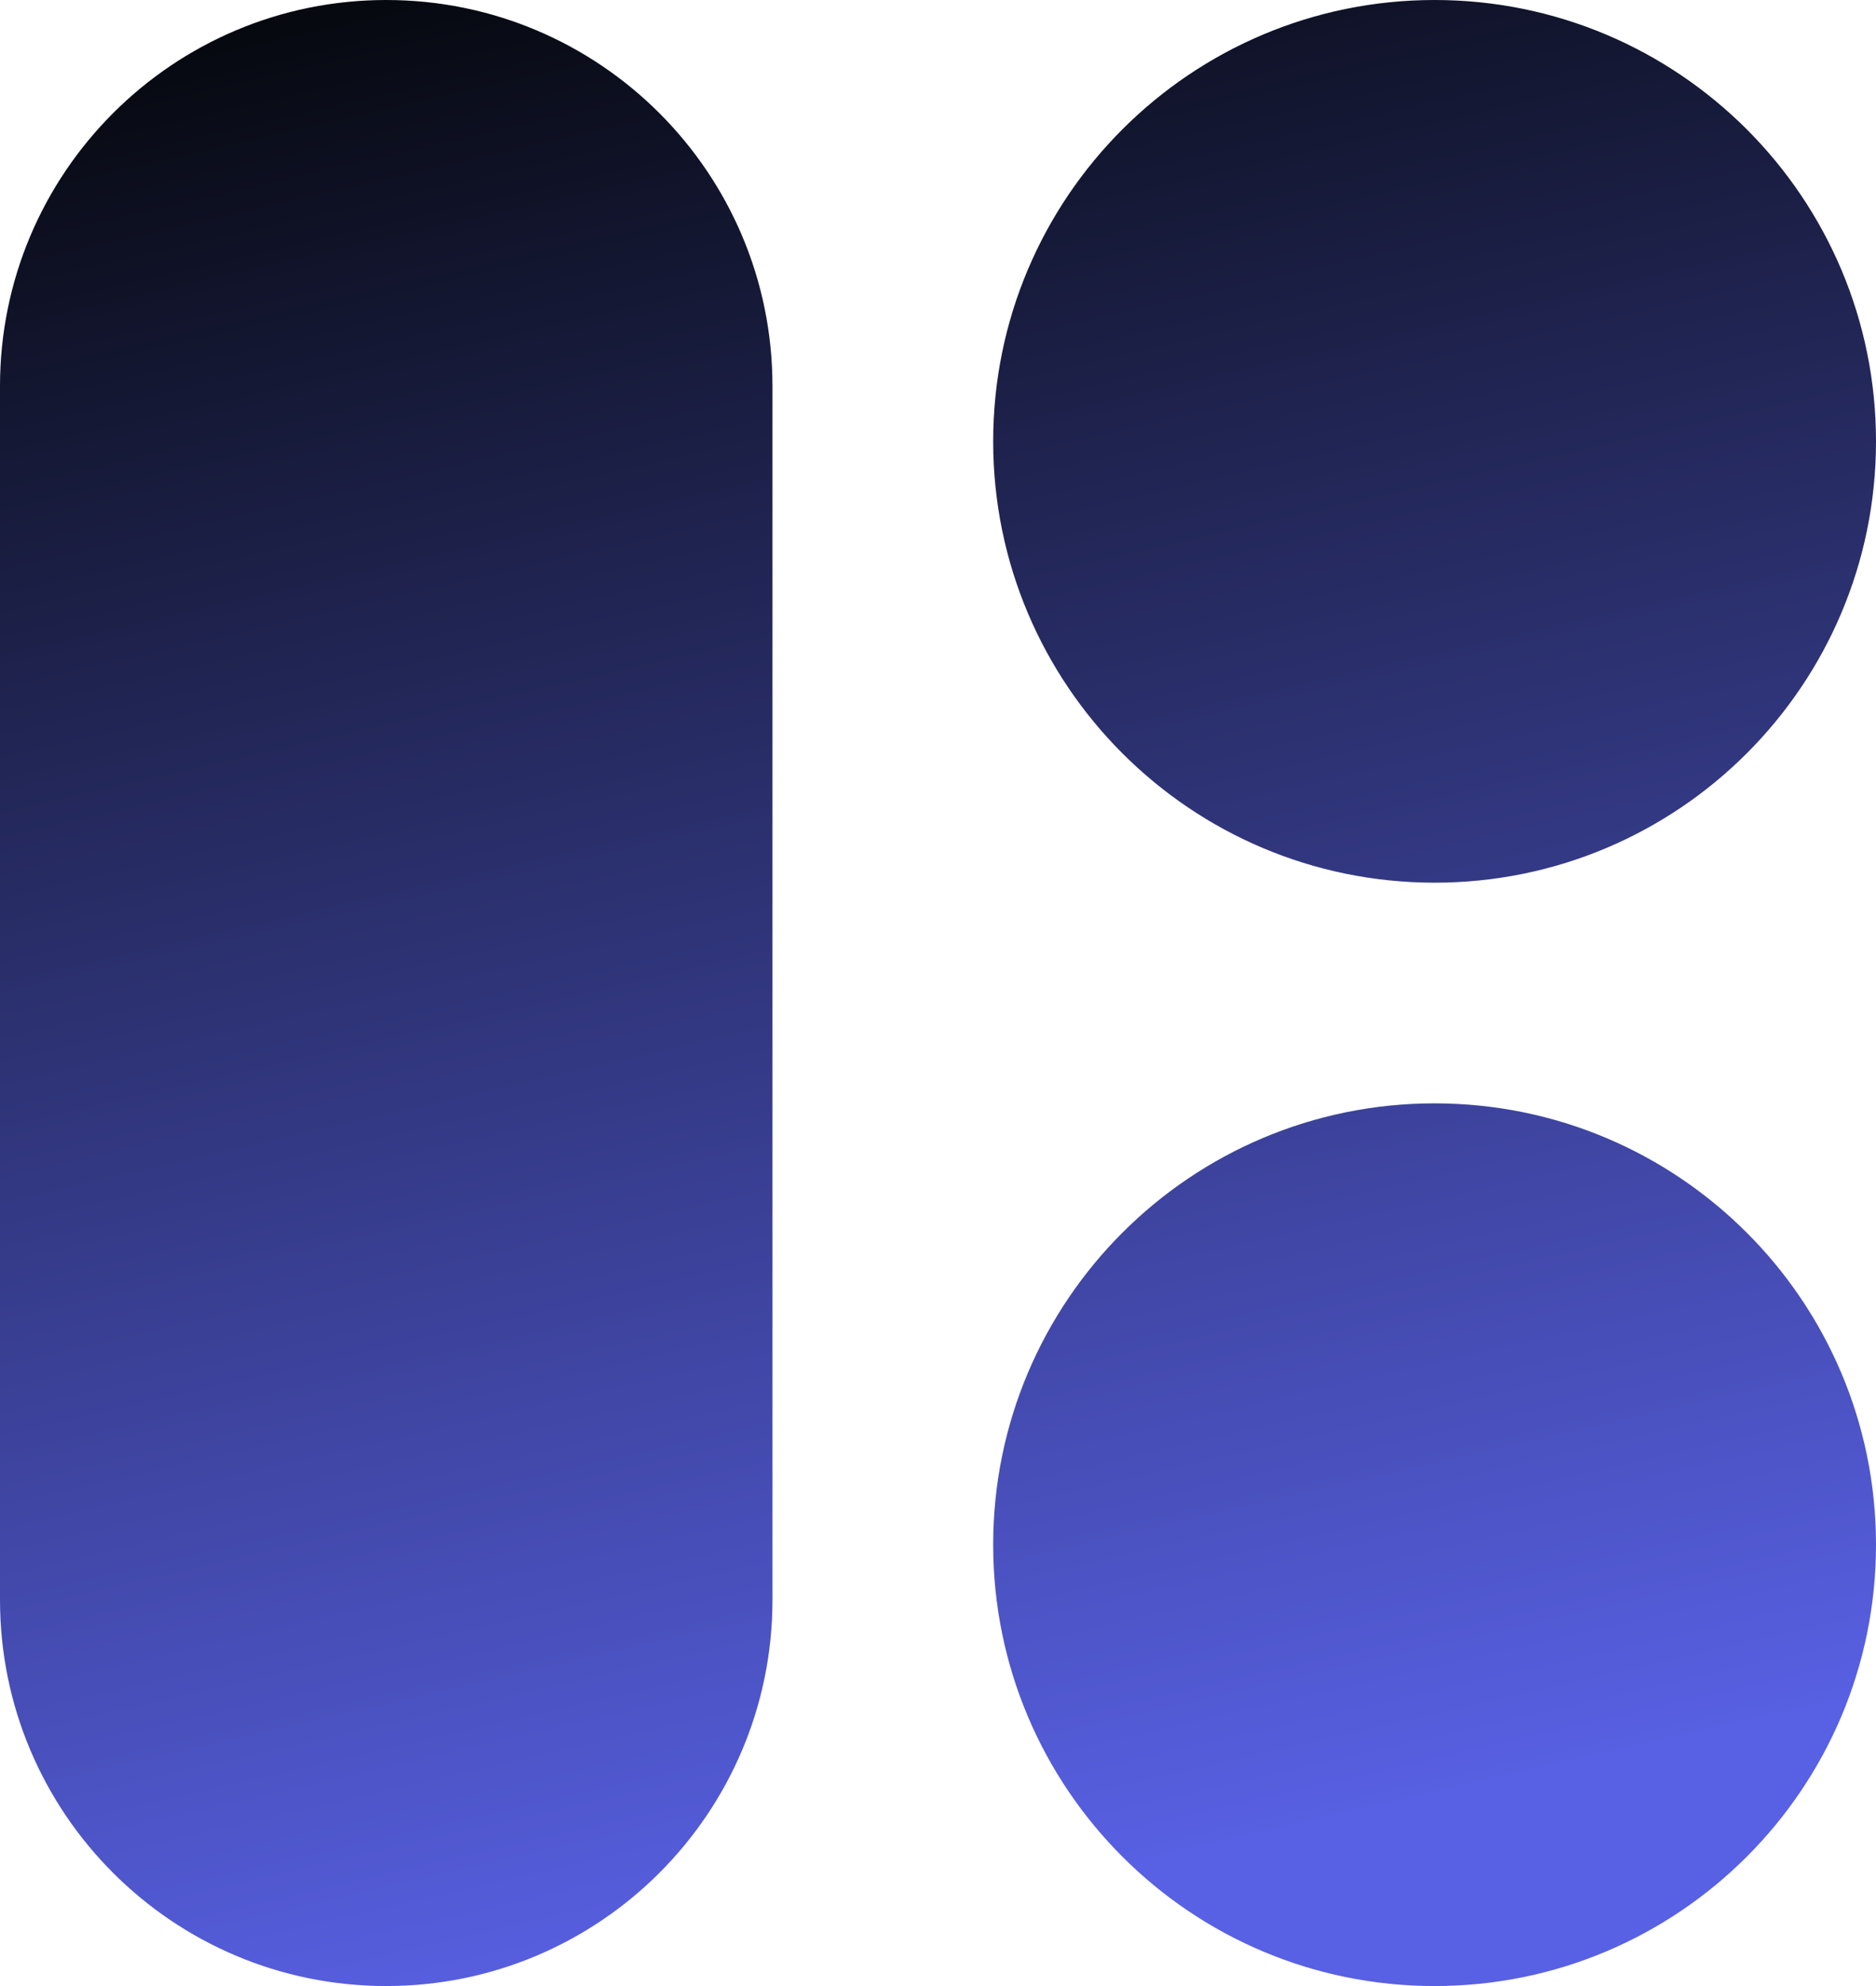 <svg width="34" height="36" viewBox="0 0 34 36" fill="none" xmlns="http://www.w3.org/2000/svg">
    <path fill-rule="evenodd" clip-rule="evenodd" d="M0 7C0 3.134 3.134 0 7 0C10.866 0 14 3.134 14 7V29C14 32.866 10.866 36 7 36C3.134 36 0 32.866 0 29V7ZM18 8C18 3.582 21.582 0 26 0C30.418 0 34 3.582 34 8C34 12.418 30.418 16 26 16C21.582 16 18 12.418 18 8ZM26 20C21.582 20 18 23.582 18 28C18 32.418 21.582 36 26 36C30.418 36 34 32.418 34 28C34 23.582 30.418 20 26 20Z" fill="url(#paint0_linear_102_2546)"/>
    <defs>
        <linearGradient id="paint0_linear_102_2546" x1="15.5" y1="-4" x2="24" y2="33" gradientUnits="userSpaceOnUse">
            <stop stop-color="#020404"/>
            <stop offset="1" stop-color="#5860E3"/>
        </linearGradient>
    </defs>
</svg>

